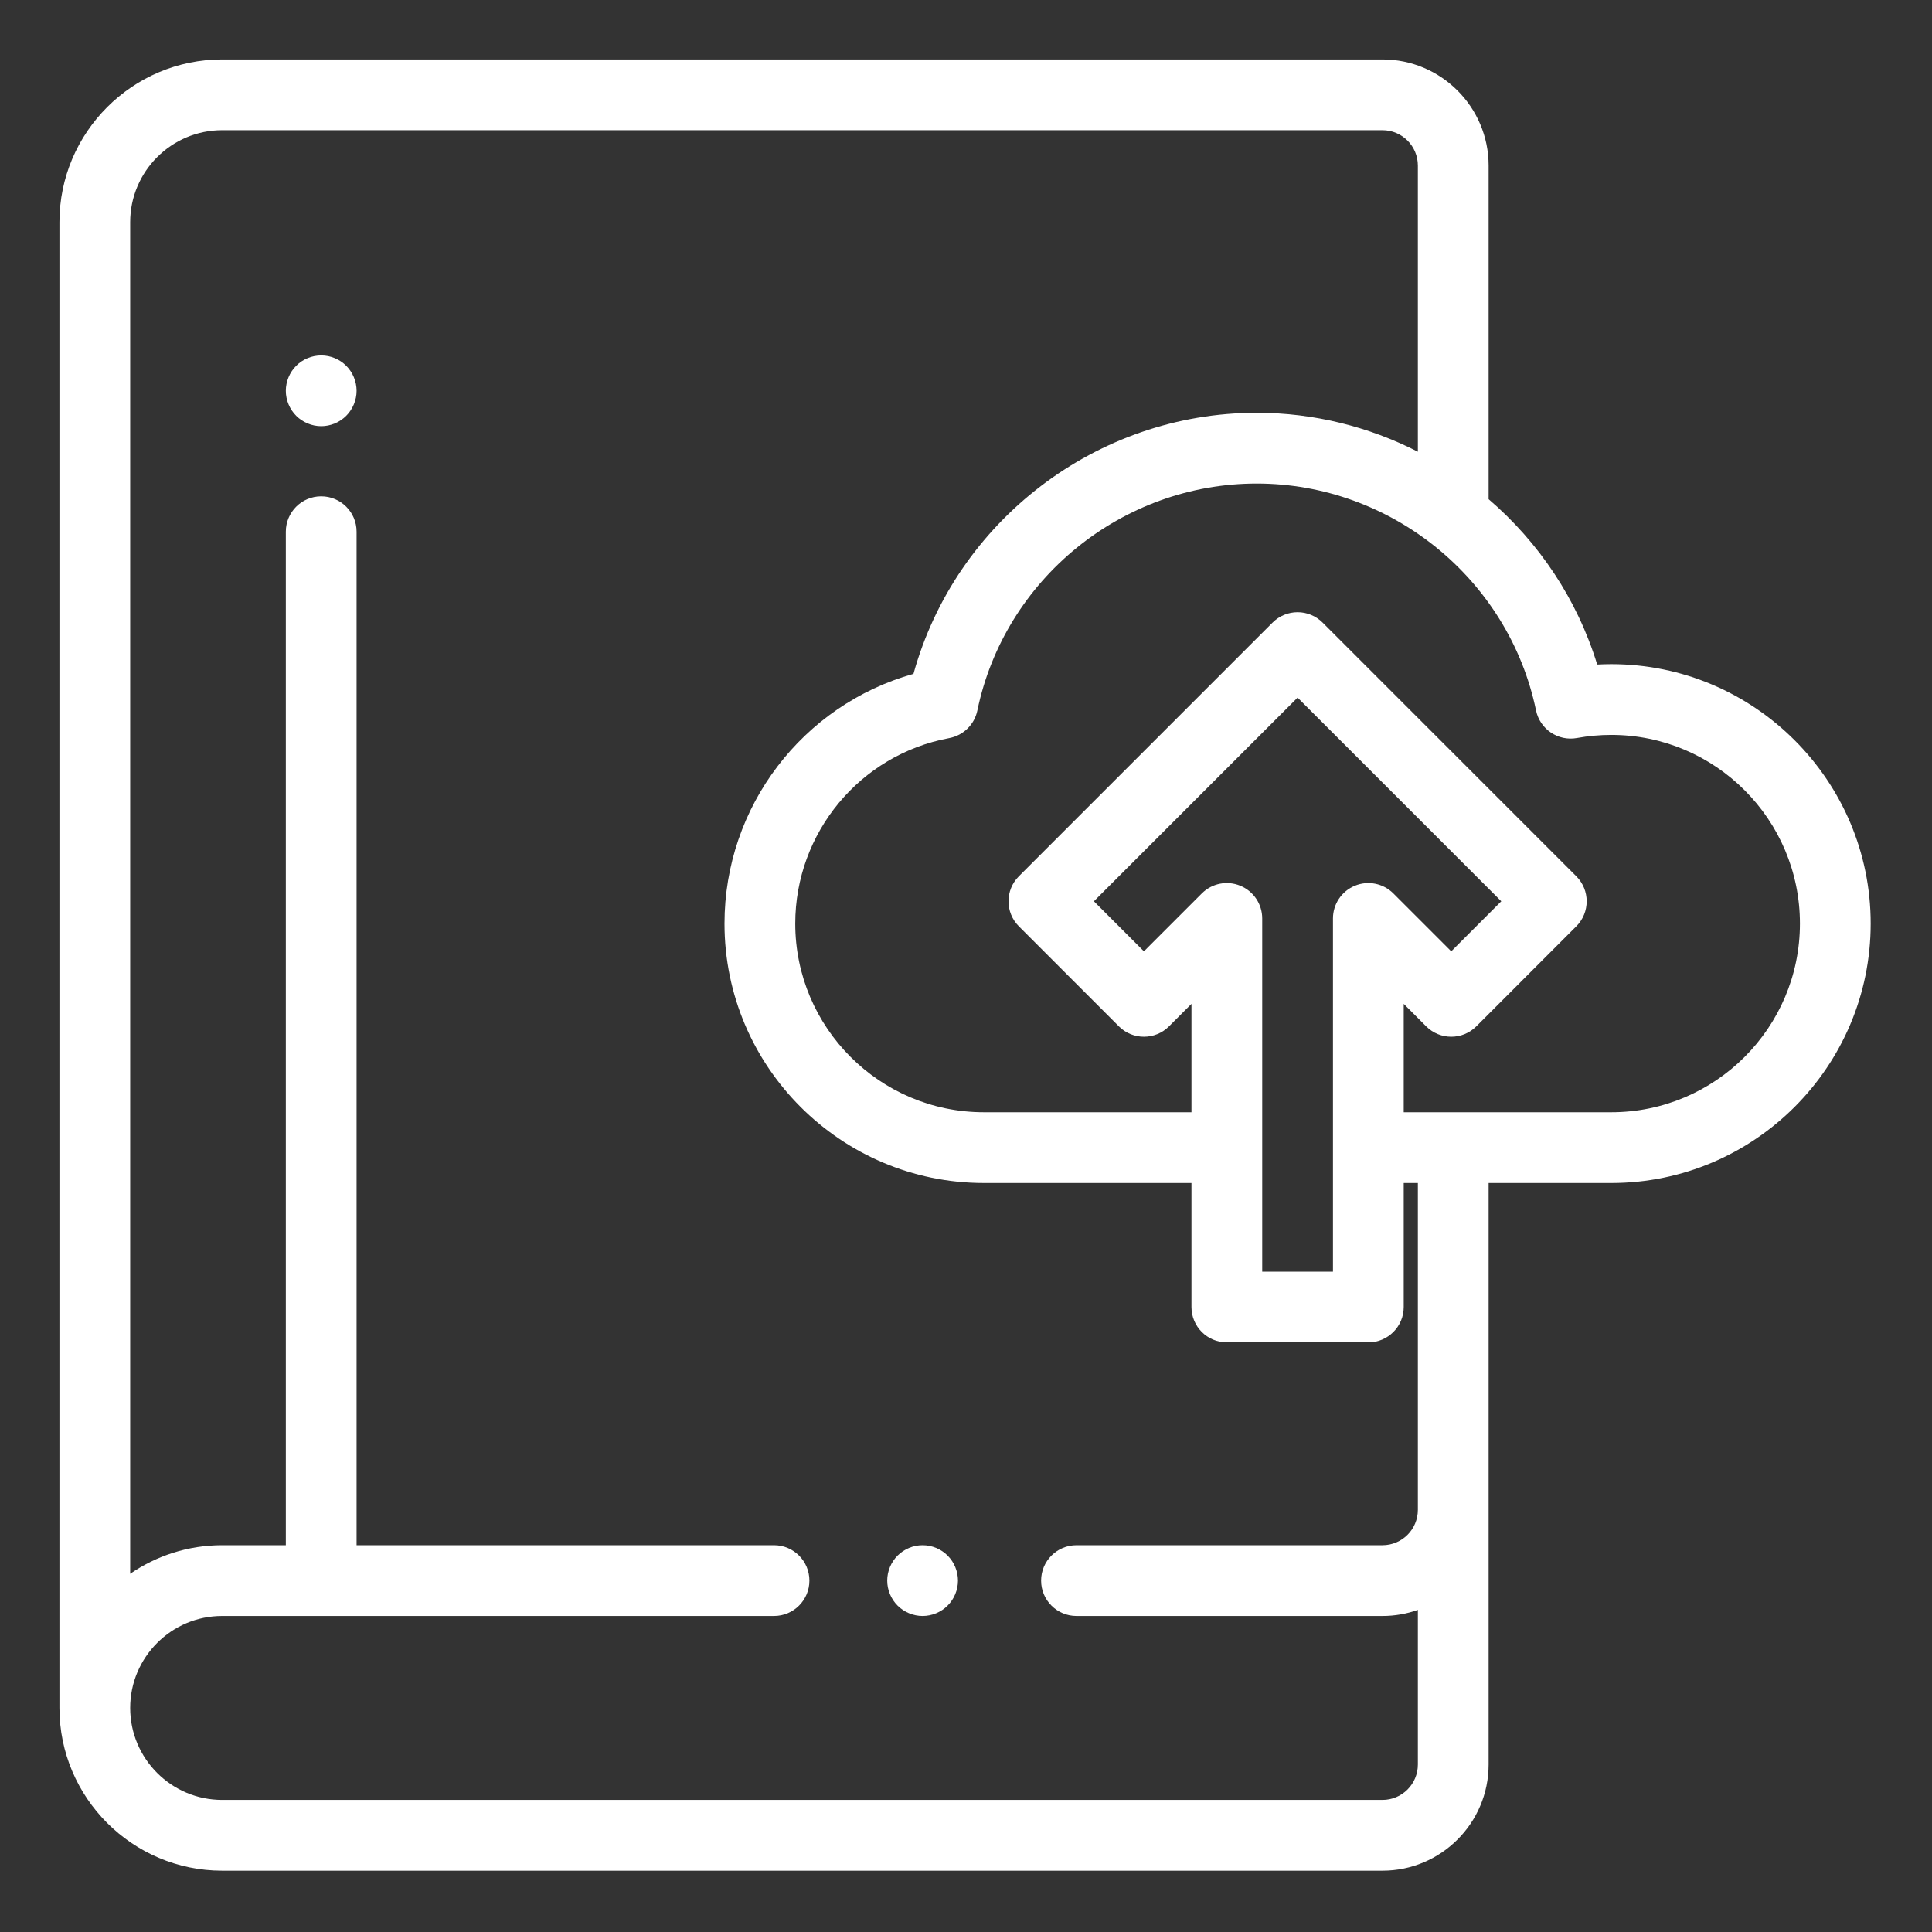 <?xml version="1.0"?>
<svg xmlns="http://www.w3.org/2000/svg" height="512px" viewBox="-21 -21 682.667 682.667" width="512px" class=""><rect x="-21" y="-21" width="682.667" height="682.667" fill="#333333" stroke="none"/><g><path d="m92.5 104.59c-3.285 0-6.516 1.324-8.836 3.66-2.328 2.328-3.664 5.547-3.664 8.84 0 3.285 1.336 6.5 3.664 8.832 2.32 2.328 5.551 3.668 8.836 3.668s6.516-1.34 8.836-3.668c2.328-2.332 3.664-5.562 3.664-8.832 0-3.293-1.336-6.512-3.664-8.84-2.32-2.336-5.551-3.66-8.836-3.66zm0 0" data-original="#000000" class="active-path" data-old_color="#ffffff" fill="#ffffff"/><path d="m548.336 213.676c-1.656 0-3.312.051-4.969.137-7.086-23.125-20.648-43.219-38.367-58.43v-117.883c0-20.68-16.82-37.5-37.5-37.5h-410c-31.703 0-57.5 25.797-57.5 57.5v525c0 31.703 25.797 57.5 57.5 57.5h410c20.68 0 37.5-16.82 37.5-37.5v-205.488h43.336c50.539 0 91.664-41.117 91.664-91.664s-41.125-91.672-91.664-91.672zm-68.336 298.824c0 6.895-5.605 12.5-12.5 12.5h-108.125c-6.906 0-12.5 5.594-12.5 12.5s5.594 12.5 12.5 12.5h108.125c4.383 0 8.59-.762 12.5-2.148v54.648c0 6.895-5.605 12.5-12.5 12.5h-410c-17.922 0-32.5-14.578-32.5-32.5s14.578-32.5 32.5-32.5h195c6.906 0 12.5-5.594 12.5-12.5s-5.594-12.5-12.5-12.5h-147.5v-358.125c0-6.906-5.594-12.5-12.5-12.5s-12.5 5.594-12.5 12.5v358.125h-22.5c-12.055 0-23.246 3.734-32.5 10.098v-477.598c0-17.922 14.578-32.5 32.5-32.5h410c6.895 0 12.5 5.605 12.5 12.5v101.113c-17.246-8.809-36.656-13.754-56.953-13.754-56.609 0-106.371 38.336-121.273 92.246-39.148 10.988-66.773 46.871-66.773 88.242 0 50.543 41.125 91.664 91.664 91.664h73.336v43.816c0 6.906 5.594 12.5 12.5 12.5h50c6.906 0 12.5-5.594 12.5-12.5v-43.816h5zm-22.285-220.512c-4.668 1.934-7.715 6.488-7.715 11.547v124.801h-25v-124.801c0-5.059-3.047-9.613-7.715-11.547-4.672-1.941-10.051-.871-13.621 2.703l-20.457 20.461-17.68-17.684 71.973-71.969 71.973 71.969-17.68 17.684-20.457-20.461c-3.57-3.574-8.949-4.645-13.621-2.703zm90.621 80.023h-73.336v-38.301l7.953 7.961c4.883 4.875 12.797 4.875 17.68 0l35.352-35.359c4.883-4.883 4.883-12.797 0-17.68l-89.648-89.648c-2.344-2.344-5.52-3.664-8.836-3.664s-6.492 1.32-8.836 3.664l-89.648 89.648c-4.883 4.883-4.883 12.797 0 17.68l35.352 35.359c4.883 4.875 12.797 4.875 17.68 0l7.953-7.961v38.301h-73.336c-36.758 0-66.664-29.906-66.664-66.664 0-32.113 22.875-59.68 54.395-65.539 4.988-.926 8.922-4.777 9.949-9.746 9.648-46.473 51.16-80.203 98.707-80.203 47.527 0 89.035 33.715 98.699 80.164 1.379 6.648 7.801 10.973 14.484 9.75 3.977-.727 8.047-1.094 12.102-1.094 36.758 0 66.664 29.906 66.664 66.668 0 36.758-29.906 66.664-66.664 66.664zm0 0" data-original="#000000" class="active-path" data-old_color="#ffffff" fill="#ffffff"/><path d="m305 525c-3.285 0-6.516 1.336-8.836 3.664-2.328 2.32-3.664 5.551-3.664 8.836s1.336 6.516 3.664 8.836c2.32 2.328 5.551 3.664 8.836 3.664s6.516-1.336 8.836-3.664c2.328-2.32 3.664-5.551 3.664-8.836s-1.336-6.516-3.664-8.836c-2.32-2.328-5.551-3.664-8.836-3.664zm0 0" data-original="#000000" class="active-path" data-old_color="#ffffff" fill="#ffffff"/></g> </svg>
